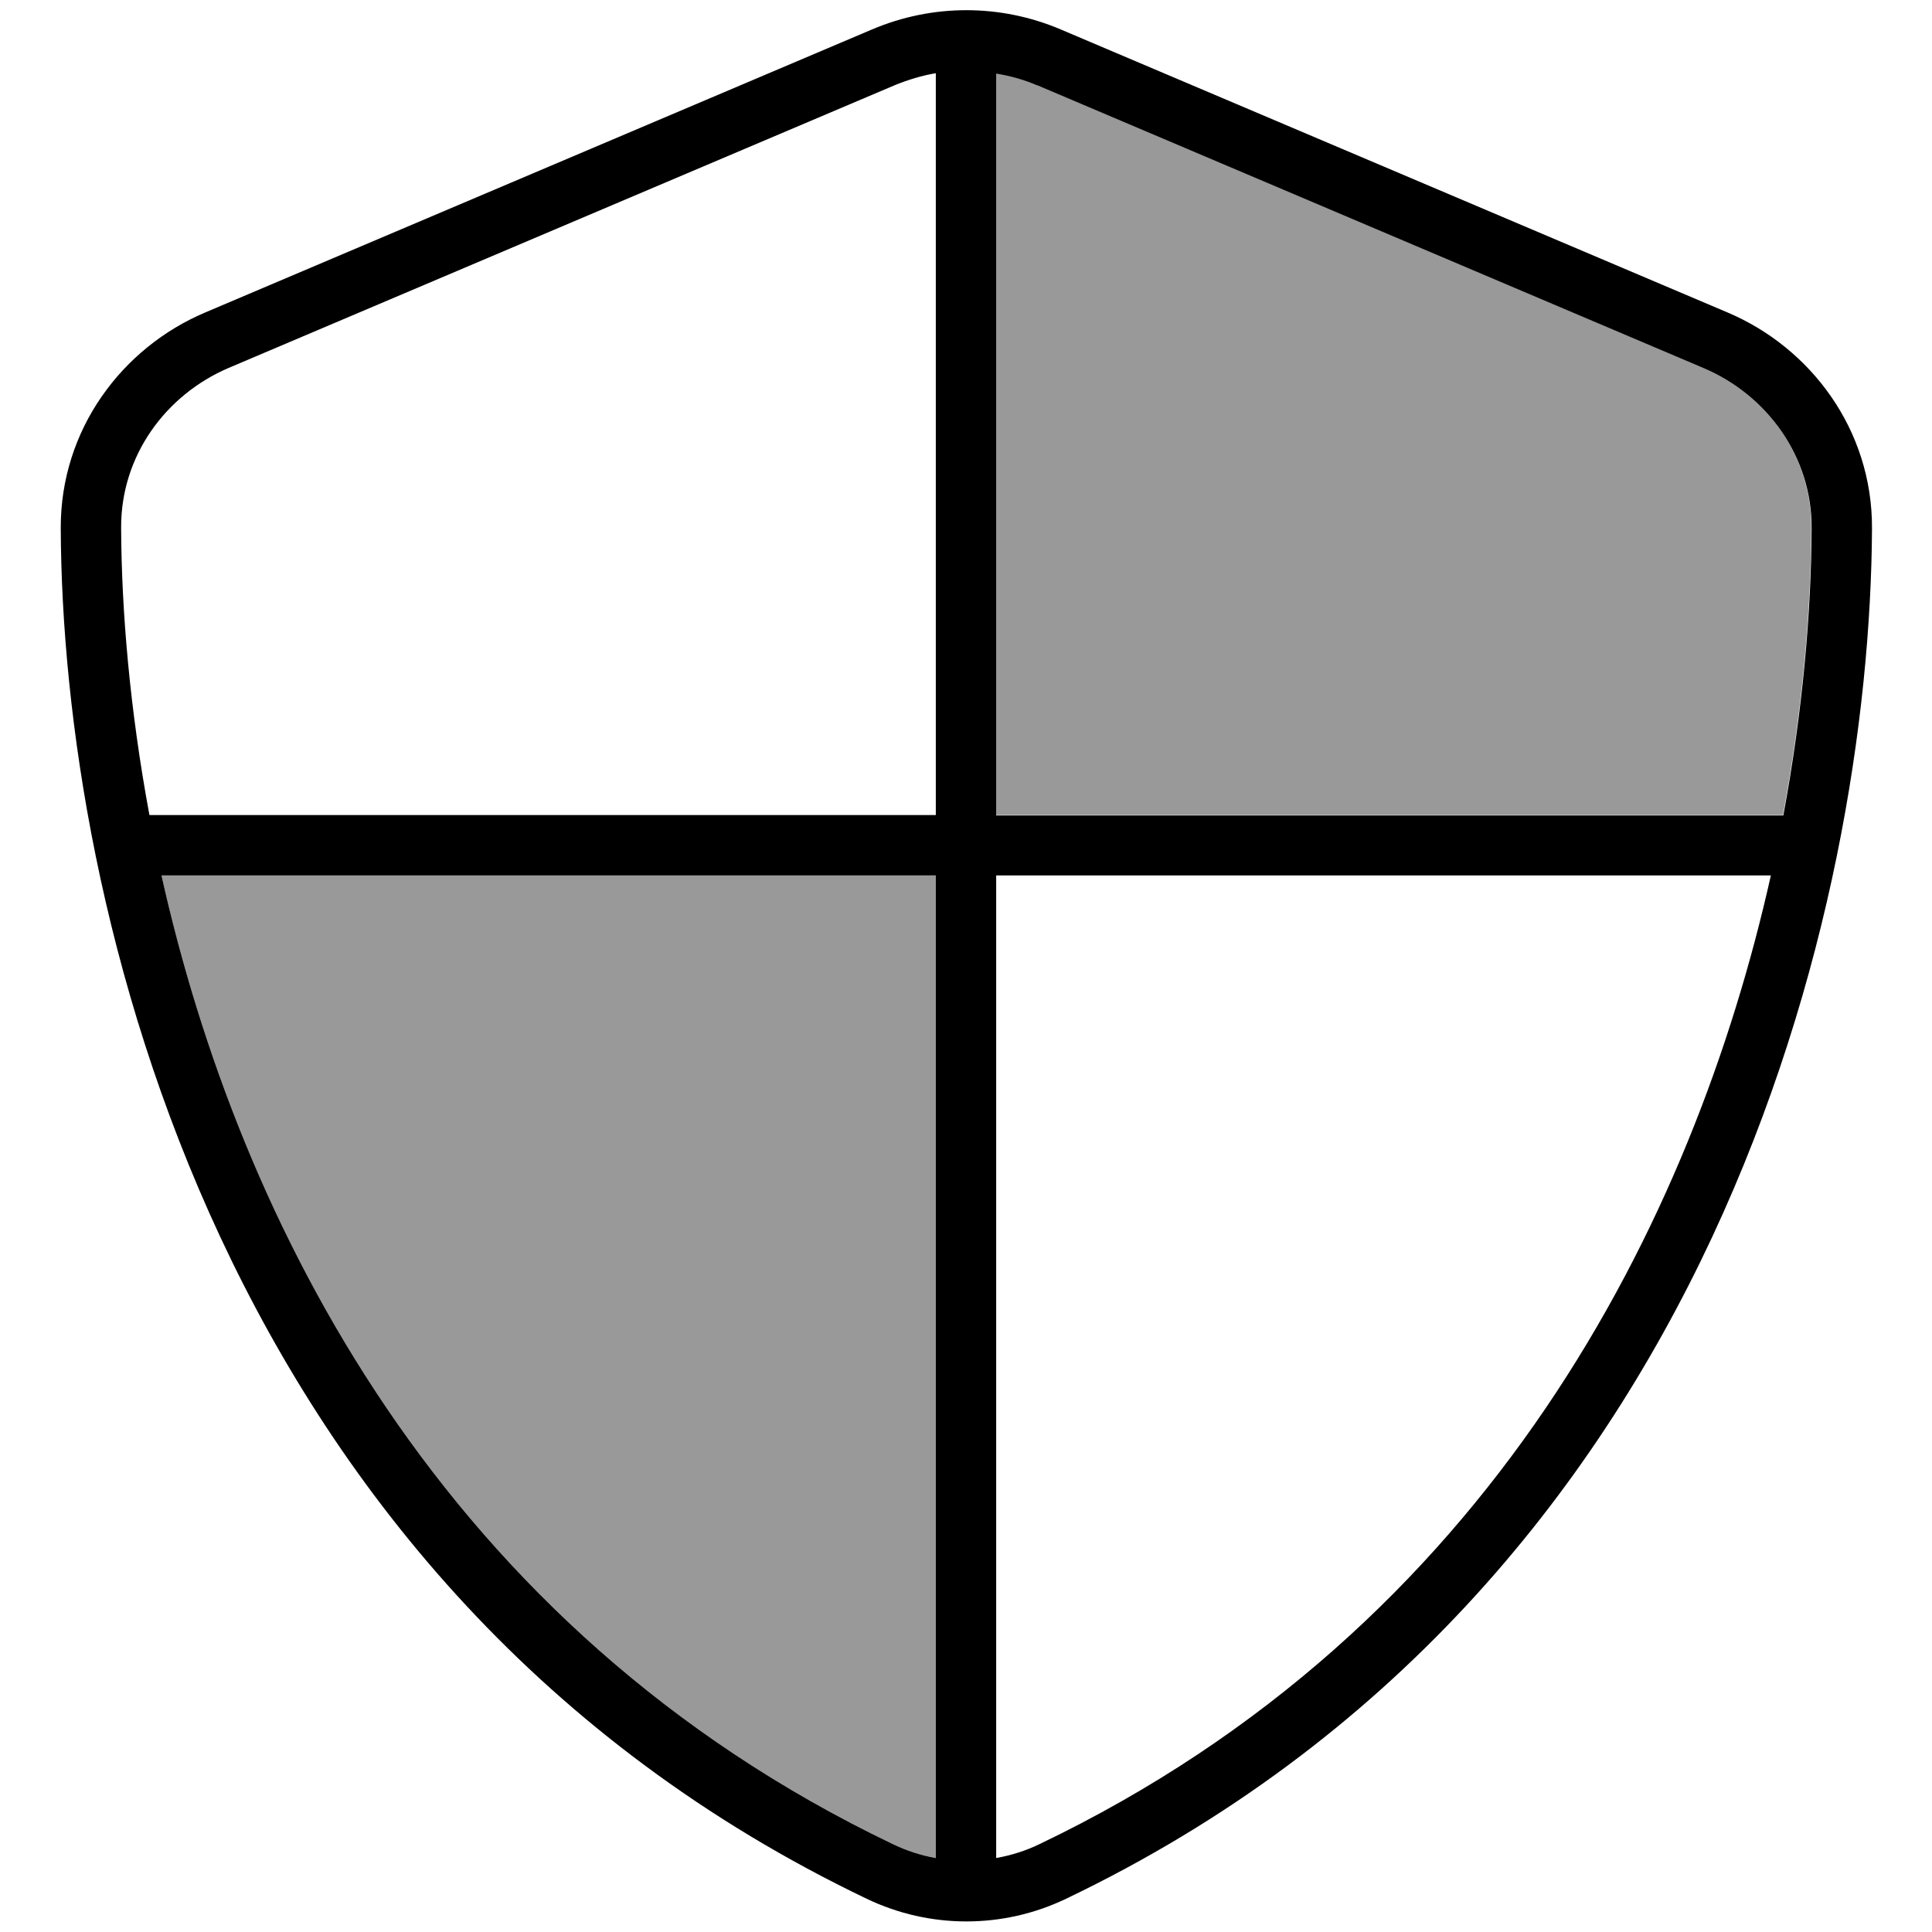 <svg xmlns="http://www.w3.org/2000/svg" viewBox="0 0 512 512"><!--! Font Awesome Pro 7.0.1 by @fontawesome - https://fontawesome.com License - https://fontawesome.com/license (Commercial License) Copyright 2025 Fonticons, Inc. --><path opacity=".4" fill="currentColor" d="M42.8 232l205.2 0 0 260.4c-3.9-.7-7.8-1.9-11.4-3.7-119.7-57.3-173.3-165.1-193.8-256.7zM264 19.4c3.7 .6 7.3 1.7 10.8 3.1l176.7 75c16.6 7.1 28.6 23.2 28.5 42.4-.1 22-2.3 48.1-7.5 76.1L264 216 264 19.4z"/><path fill="currentColor" d="M274.8 22.6c-3.5-1.5-7.1-2.5-10.8-3.1l0 196.6 208.6 0c5.2-28 7.4-54.1 7.5-76.1 .1-19.1-11.9-35.3-28.5-42.4l-176.7-75zM469.3 232l-205.3 0 0 260.4c3.9-.7 7.8-1.9 11.5-3.7 119.7-57.3 173.3-165.1 193.8-256.7zM248 216l0-196.6c-3.6 .6-7.2 1.7-10.7 3.1L60.6 97.5c-16.6 7.1-28.6 23.2-28.5 42.4 .1 22 2.3 48.1 7.5 76.1L248 216zM42.8 232c20.5 91.6 74.1 199.4 193.8 256.7 3.7 1.8 7.5 3 11.4 3.7l0-260.4-205.2 0zM231.1 7.8c16-6.8 34-6.8 50 0l176.7 75c22 9.3 38.4 31 38.3 57.2-.5 99.2-41.3 280.7-213.6 363.2-16.7 8-36.1 8-52.8 0-172.4-82.5-213.2-264-213.6-363.2-.1-26.2 16.3-47.9 38.3-57.2l176.7-75z"/></svg>